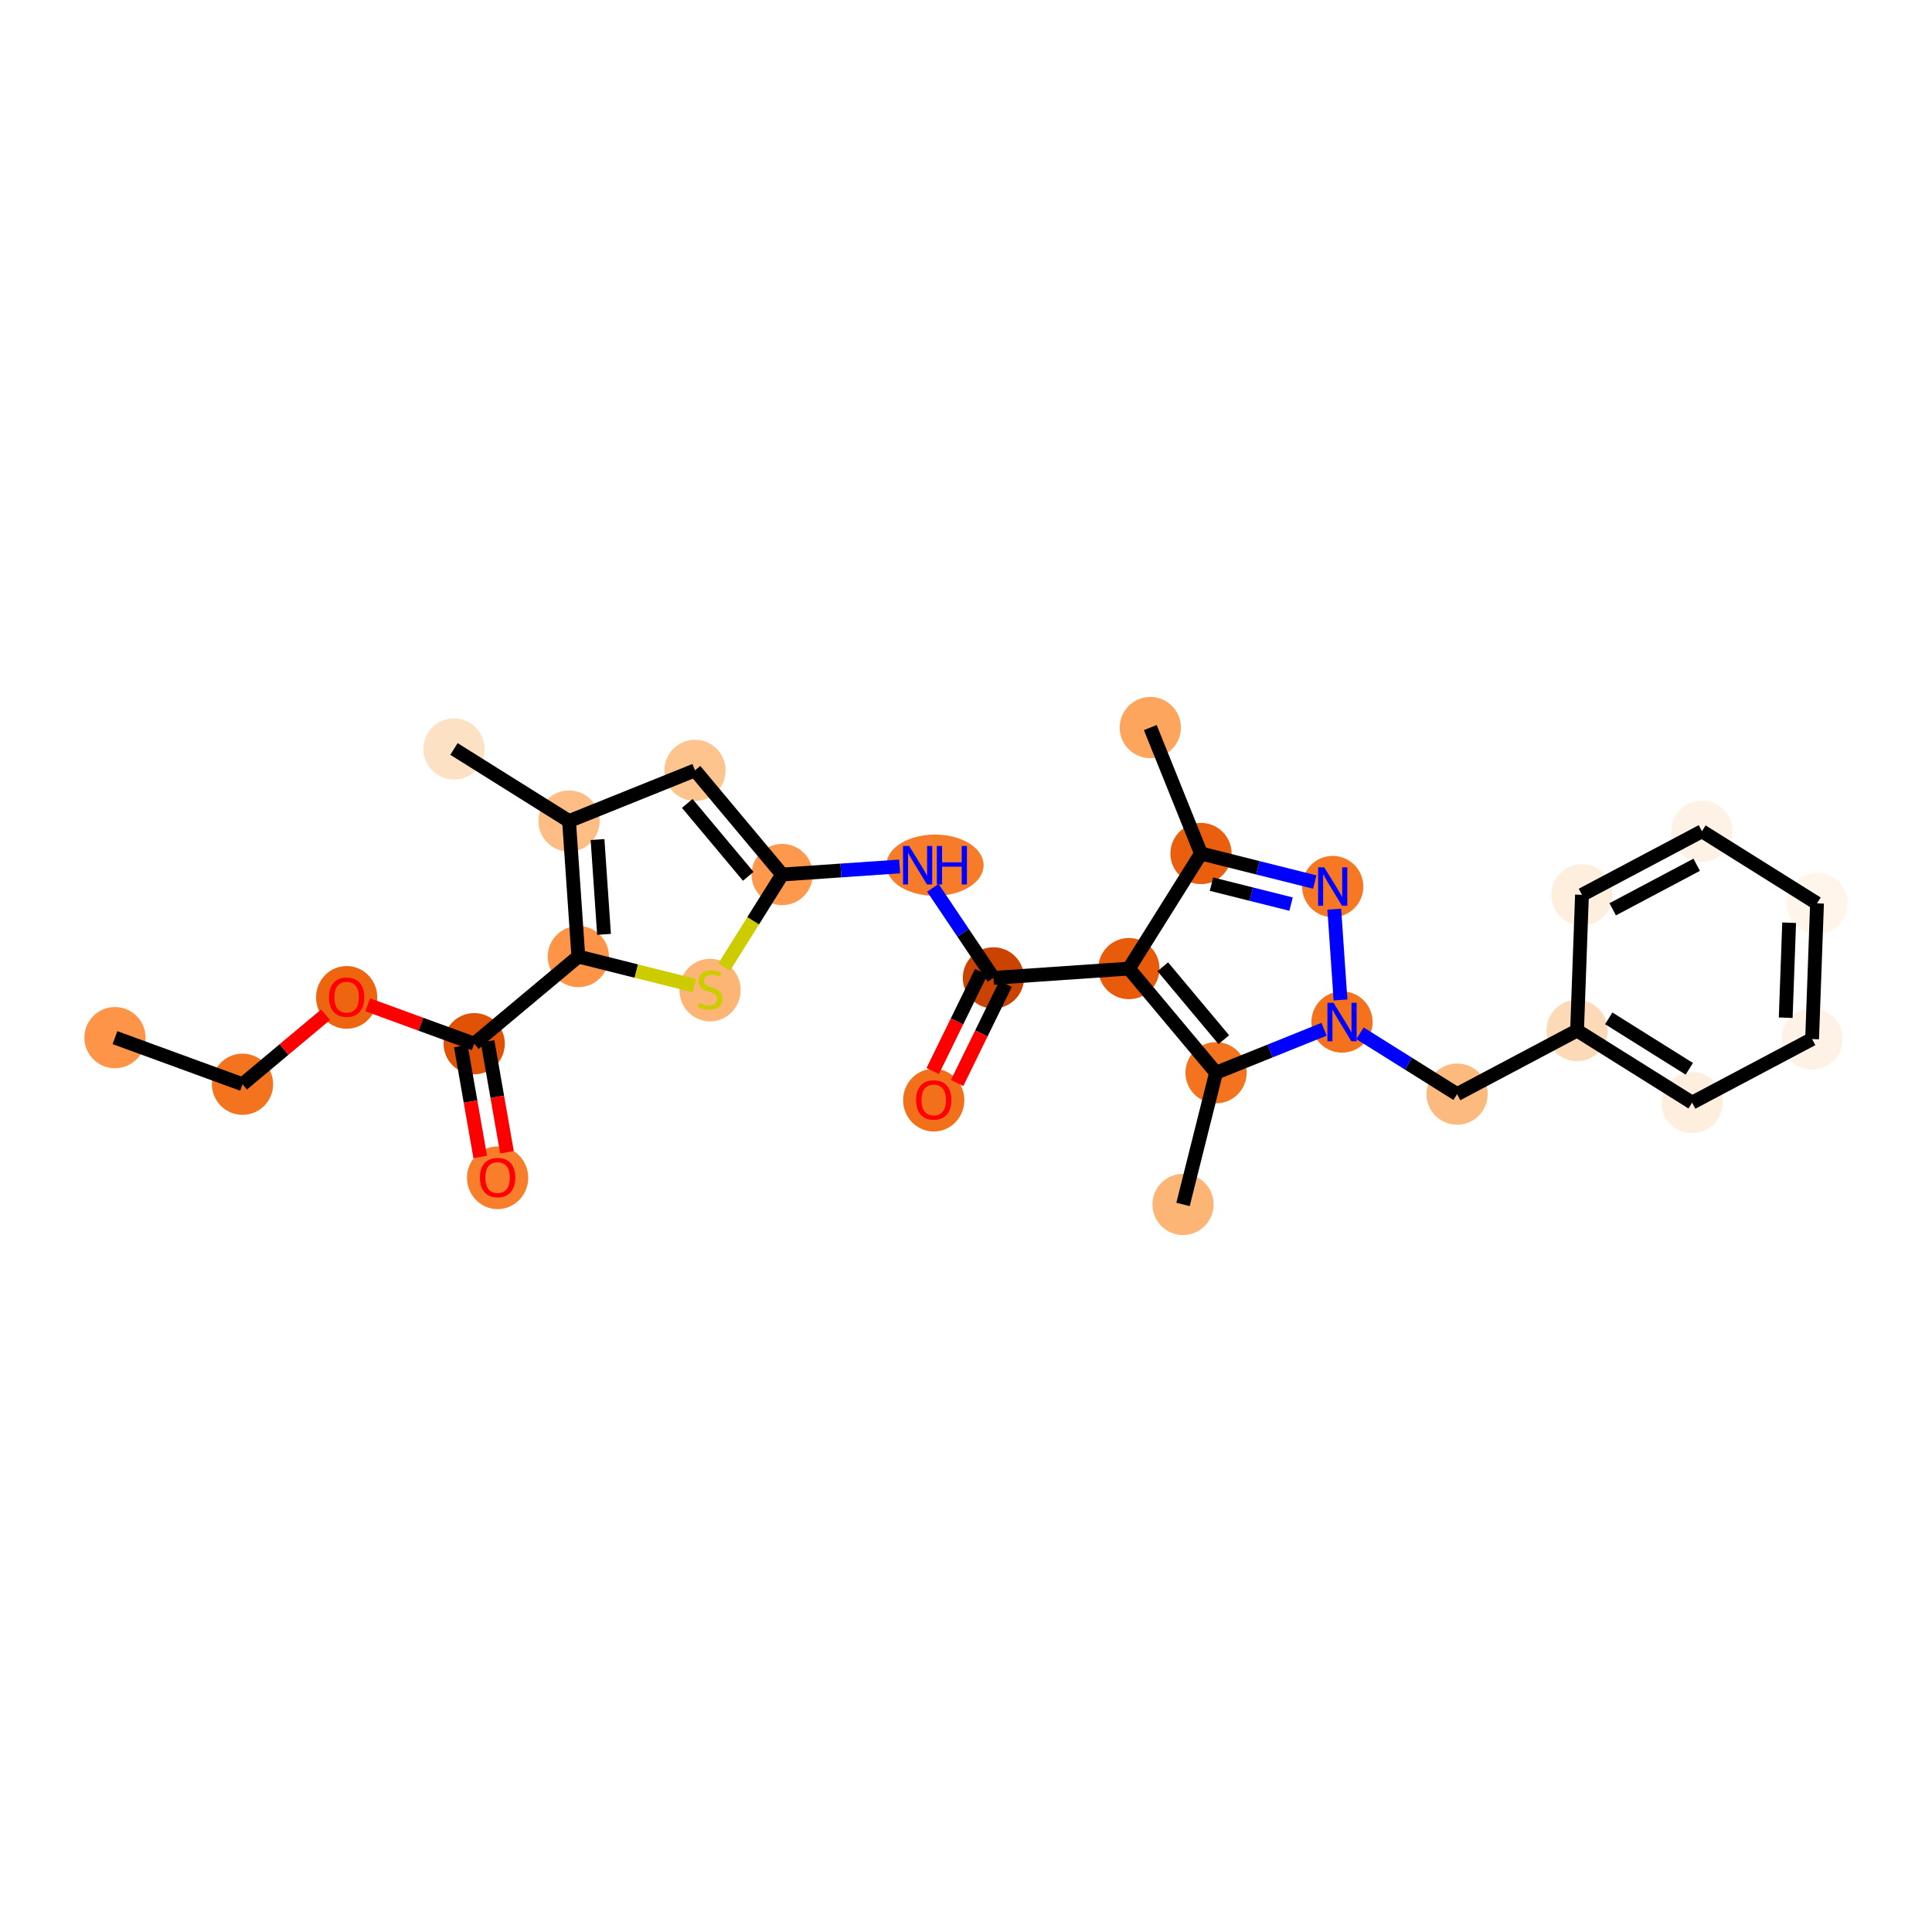 <?xml version='1.0' encoding='iso-8859-1'?>
<svg version='1.1' baseProfile='full'
              xmlns='http://www.w3.org/2000/svg'
                      xmlns:rdkit='http://www.rdkit.org/xml'
                      xmlns:xlink='http://www.w3.org/1999/xlink'
                  xml:space='preserve'
width='280px' height='280px' viewBox='0 0 280 280'>
<!-- END OF HEADER -->
<rect style='opacity:1.0;fill:#FFFFFF;stroke:none' width='280' height='280' x='0' y='0'> </rect>
<ellipse cx='16.663' cy='150.382' rx='3.936' ry='3.936'  style='fill:#FD9447;fill-rule:evenodd;stroke:#FD9447;stroke-width:1.0px;stroke-linecap:butt;stroke-linejoin:miter;stroke-opacity:1' />
<ellipse cx='35.148' cy='157.137' rx='3.936' ry='3.936'  style='fill:#F4731F;fill-rule:evenodd;stroke:#F4731F;stroke-width:1.0px;stroke-linecap:butt;stroke-linejoin:miter;stroke-opacity:1' />
<ellipse cx='50.24' cy='144.55' rx='3.936' ry='4.047'  style='fill:#EE6510;fill-rule:evenodd;stroke:#EE6510;stroke-width:1.0px;stroke-linecap:butt;stroke-linejoin:miter;stroke-opacity:1' />
<ellipse cx='68.725' cy='151.261' rx='3.936' ry='3.936'  style='fill:#E05206;fill-rule:evenodd;stroke:#E05206;stroke-width:1.0px;stroke-linecap:butt;stroke-linejoin:miter;stroke-opacity:1' />
<ellipse cx='72.117' cy='170.69' rx='3.936' ry='4.047'  style='fill:#F87E2B;fill-rule:evenodd;stroke:#F87E2B;stroke-width:1.0px;stroke-linecap:butt;stroke-linejoin:miter;stroke-opacity:1' />
<ellipse cx='83.817' cy='138.631' rx='3.936' ry='3.936'  style='fill:#FD9447;fill-rule:evenodd;stroke:#FD9447;stroke-width:1.0px;stroke-linecap:butt;stroke-linejoin:miter;stroke-opacity:1' />
<ellipse cx='102.906' cy='143.491' rx='3.936' ry='4.036'  style='fill:#FDB576;fill-rule:evenodd;stroke:#FDB576;stroke-width:1.0px;stroke-linecap:butt;stroke-linejoin:miter;stroke-opacity:1' />
<ellipse cx='113.356' cy='126.741' rx='3.936' ry='3.936'  style='fill:#FD984C;fill-rule:evenodd;stroke:#FD984C;stroke-width:1.0px;stroke-linecap:butt;stroke-linejoin:miter;stroke-opacity:1' />
<ellipse cx='135.506' cy='125.393' rx='6.546' ry='3.941'  style='fill:#F77C29;fill-rule:evenodd;stroke:#F77C29;stroke-width:1.0px;stroke-linecap:butt;stroke-linejoin:miter;stroke-opacity:1' />
<ellipse cx='143.974' cy='141.723' rx='3.936' ry='3.936'  style='fill:#CB4301;fill-rule:evenodd;stroke:#CB4301;stroke-width:1.0px;stroke-linecap:butt;stroke-linejoin:miter;stroke-opacity:1' />
<ellipse cx='135.324' cy='159.443' rx='3.936' ry='4.047'  style='fill:#F3701B;fill-rule:evenodd;stroke:#F3701B;stroke-width:1.0px;stroke-linecap:butt;stroke-linejoin:miter;stroke-opacity:1' />
<ellipse cx='163.608' cy='140.376' rx='3.936' ry='3.936'  style='fill:#E75B0B;fill-rule:evenodd;stroke:#E75B0B;stroke-width:1.0px;stroke-linecap:butt;stroke-linejoin:miter;stroke-opacity:1' />
<ellipse cx='174.059' cy='123.699' rx='3.936' ry='3.936'  style='fill:#E95F0D;fill-rule:evenodd;stroke:#E95F0D;stroke-width:1.0px;stroke-linecap:butt;stroke-linejoin:miter;stroke-opacity:1' />
<ellipse cx='166.71' cy='105.443' rx='3.936' ry='3.936'  style='fill:#FDA45D;fill-rule:evenodd;stroke:#FDA45D;stroke-width:1.0px;stroke-linecap:butt;stroke-linejoin:miter;stroke-opacity:1' />
<ellipse cx='193.148' cy='128.485' rx='3.936' ry='3.941'  style='fill:#F67824;fill-rule:evenodd;stroke:#F67824;stroke-width:1.0px;stroke-linecap:butt;stroke-linejoin:miter;stroke-opacity:1' />
<ellipse cx='194.495' cy='148.119' rx='3.936' ry='3.941'  style='fill:#F4721D;fill-rule:evenodd;stroke:#F4721D;stroke-width:1.0px;stroke-linecap:butt;stroke-linejoin:miter;stroke-opacity:1' />
<ellipse cx='211.171' cy='158.57' rx='3.936' ry='3.936'  style='fill:#FDBA7F;fill-rule:evenodd;stroke:#FDBA7F;stroke-width:1.0px;stroke-linecap:butt;stroke-linejoin:miter;stroke-opacity:1' />
<ellipse cx='228.56' cy='149.353' rx='3.936' ry='3.936'  style='fill:#FDDAB7;fill-rule:evenodd;stroke:#FDDAB7;stroke-width:1.0px;stroke-linecap:butt;stroke-linejoin:miter;stroke-opacity:1' />
<ellipse cx='245.236' cy='159.803' rx='3.936' ry='3.936'  style='fill:#FEEEDE;fill-rule:evenodd;stroke:#FEEEDE;stroke-width:1.0px;stroke-linecap:butt;stroke-linejoin:miter;stroke-opacity:1' />
<ellipse cx='262.624' cy='150.587' rx='3.936' ry='3.936'  style='fill:#FEF2E6;fill-rule:evenodd;stroke:#FEF2E6;stroke-width:1.0px;stroke-linecap:butt;stroke-linejoin:miter;stroke-opacity:1' />
<ellipse cx='263.337' cy='130.92' rx='3.936' ry='3.936'  style='fill:#FFF5EB;fill-rule:evenodd;stroke:#FFF5EB;stroke-width:1.0px;stroke-linecap:butt;stroke-linejoin:miter;stroke-opacity:1' />
<ellipse cx='246.661' cy='120.469' rx='3.936' ry='3.936'  style='fill:#FEF2E6;fill-rule:evenodd;stroke:#FEF2E6;stroke-width:1.0px;stroke-linecap:butt;stroke-linejoin:miter;stroke-opacity:1' />
<ellipse cx='229.272' cy='129.686' rx='3.936' ry='3.936'  style='fill:#FEEEDE;fill-rule:evenodd;stroke:#FEEEDE;stroke-width:1.0px;stroke-linecap:butt;stroke-linejoin:miter;stroke-opacity:1' />
<ellipse cx='176.239' cy='155.468' rx='3.936' ry='3.936'  style='fill:#F4731F;fill-rule:evenodd;stroke:#F4731F;stroke-width:1.0px;stroke-linecap:butt;stroke-linejoin:miter;stroke-opacity:1' />
<ellipse cx='171.453' cy='174.557' rx='3.936' ry='3.936'  style='fill:#FDB576;fill-rule:evenodd;stroke:#FDB576;stroke-width:1.0px;stroke-linecap:butt;stroke-linejoin:miter;stroke-opacity:1' />
<ellipse cx='100.726' cy='111.648' rx='3.936' ry='3.936'  style='fill:#FDC48E;fill-rule:evenodd;stroke:#FDC48E;stroke-width:1.0px;stroke-linecap:butt;stroke-linejoin:miter;stroke-opacity:1' />
<ellipse cx='82.469' cy='118.997' rx='3.936' ry='3.936'  style='fill:#FDBD84;fill-rule:evenodd;stroke:#FDBD84;stroke-width:1.0px;stroke-linecap:butt;stroke-linejoin:miter;stroke-opacity:1' />
<ellipse cx='65.793' cy='108.546' rx='3.936' ry='3.936'  style='fill:#FDE1C4;fill-rule:evenodd;stroke:#FDE1C4;stroke-width:1.0px;stroke-linecap:butt;stroke-linejoin:miter;stroke-opacity:1' />
<path class='bond-0 atom-0 atom-1' d='M 16.663,150.382 L 35.148,157.137' style='fill:none;fill-rule:evenodd;stroke:#000000;stroke-width:2.0px;stroke-linecap:butt;stroke-linejoin:miter;stroke-opacity:1' />
<path class='bond-1 atom-1 atom-2' d='M 35.148,157.137 L 41.169,152.098' style='fill:none;fill-rule:evenodd;stroke:#000000;stroke-width:2.0px;stroke-linecap:butt;stroke-linejoin:miter;stroke-opacity:1' />
<path class='bond-1 atom-1 atom-2' d='M 41.169,152.098 L 47.19,147.059' style='fill:none;fill-rule:evenodd;stroke:#FF0000;stroke-width:2.0px;stroke-linecap:butt;stroke-linejoin:miter;stroke-opacity:1' />
<path class='bond-2 atom-2 atom-3' d='M 53.29,145.621 L 61.007,148.441' style='fill:none;fill-rule:evenodd;stroke:#FF0000;stroke-width:2.0px;stroke-linecap:butt;stroke-linejoin:miter;stroke-opacity:1' />
<path class='bond-2 atom-2 atom-3' d='M 61.007,148.441 L 68.725,151.261' style='fill:none;fill-rule:evenodd;stroke:#000000;stroke-width:2.0px;stroke-linecap:butt;stroke-linejoin:miter;stroke-opacity:1' />
<path class='bond-3 atom-3 atom-4' d='M 66.786,151.601 L 68.192,159.638' style='fill:none;fill-rule:evenodd;stroke:#000000;stroke-width:2.0px;stroke-linecap:butt;stroke-linejoin:miter;stroke-opacity:1' />
<path class='bond-3 atom-3 atom-4' d='M 68.192,159.638 L 69.599,167.676' style='fill:none;fill-rule:evenodd;stroke:#FF0000;stroke-width:2.0px;stroke-linecap:butt;stroke-linejoin:miter;stroke-opacity:1' />
<path class='bond-3 atom-3 atom-4' d='M 70.663,150.922 L 72.07,158.96' style='fill:none;fill-rule:evenodd;stroke:#000000;stroke-width:2.0px;stroke-linecap:butt;stroke-linejoin:miter;stroke-opacity:1' />
<path class='bond-3 atom-3 atom-4' d='M 72.07,158.96 L 73.476,166.997' style='fill:none;fill-rule:evenodd;stroke:#FF0000;stroke-width:2.0px;stroke-linecap:butt;stroke-linejoin:miter;stroke-opacity:1' />
<path class='bond-4 atom-3 atom-5' d='M 68.725,151.261 L 83.817,138.631' style='fill:none;fill-rule:evenodd;stroke:#000000;stroke-width:2.0px;stroke-linecap:butt;stroke-linejoin:miter;stroke-opacity:1' />
<path class='bond-5 atom-5 atom-6' d='M 83.817,138.631 L 92.222,140.738' style='fill:none;fill-rule:evenodd;stroke:#000000;stroke-width:2.0px;stroke-linecap:butt;stroke-linejoin:miter;stroke-opacity:1' />
<path class='bond-5 atom-5 atom-6' d='M 92.222,140.738 L 100.627,142.845' style='fill:none;fill-rule:evenodd;stroke:#CCCC00;stroke-width:2.0px;stroke-linecap:butt;stroke-linejoin:miter;stroke-opacity:1' />
<path class='bond-27 atom-26 atom-5' d='M 82.469,118.997 L 83.817,138.631' style='fill:none;fill-rule:evenodd;stroke:#000000;stroke-width:2.0px;stroke-linecap:butt;stroke-linejoin:miter;stroke-opacity:1' />
<path class='bond-27 atom-26 atom-5' d='M 86.598,121.673 L 87.541,135.416' style='fill:none;fill-rule:evenodd;stroke:#000000;stroke-width:2.0px;stroke-linecap:butt;stroke-linejoin:miter;stroke-opacity:1' />
<path class='bond-6 atom-6 atom-7' d='M 104.956,140.146 L 109.156,133.443' style='fill:none;fill-rule:evenodd;stroke:#CCCC00;stroke-width:2.0px;stroke-linecap:butt;stroke-linejoin:miter;stroke-opacity:1' />
<path class='bond-6 atom-6 atom-7' d='M 109.156,133.443 L 113.356,126.741' style='fill:none;fill-rule:evenodd;stroke:#000000;stroke-width:2.0px;stroke-linecap:butt;stroke-linejoin:miter;stroke-opacity:1' />
<path class='bond-7 atom-7 atom-8' d='M 113.356,126.741 L 121.871,126.156' style='fill:none;fill-rule:evenodd;stroke:#000000;stroke-width:2.0px;stroke-linecap:butt;stroke-linejoin:miter;stroke-opacity:1' />
<path class='bond-7 atom-7 atom-8' d='M 121.871,126.156 L 130.385,125.572' style='fill:none;fill-rule:evenodd;stroke:#0000FF;stroke-width:2.0px;stroke-linecap:butt;stroke-linejoin:miter;stroke-opacity:1' />
<path class='bond-24 atom-7 atom-25' d='M 113.356,126.741 L 100.726,111.648' style='fill:none;fill-rule:evenodd;stroke:#000000;stroke-width:2.0px;stroke-linecap:butt;stroke-linejoin:miter;stroke-opacity:1' />
<path class='bond-24 atom-7 atom-25' d='M 108.443,127.003 L 99.602,116.438' style='fill:none;fill-rule:evenodd;stroke:#000000;stroke-width:2.0px;stroke-linecap:butt;stroke-linejoin:miter;stroke-opacity:1' />
<path class='bond-8 atom-8 atom-9' d='M 135.196,128.672 L 139.585,135.197' style='fill:none;fill-rule:evenodd;stroke:#0000FF;stroke-width:2.0px;stroke-linecap:butt;stroke-linejoin:miter;stroke-opacity:1' />
<path class='bond-8 atom-8 atom-9' d='M 139.585,135.197 L 143.974,141.723' style='fill:none;fill-rule:evenodd;stroke:#000000;stroke-width:2.0px;stroke-linecap:butt;stroke-linejoin:miter;stroke-opacity:1' />
<path class='bond-9 atom-9 atom-10' d='M 142.206,140.858 L 138.691,148.041' style='fill:none;fill-rule:evenodd;stroke:#000000;stroke-width:2.0px;stroke-linecap:butt;stroke-linejoin:miter;stroke-opacity:1' />
<path class='bond-9 atom-9 atom-10' d='M 138.691,148.041 L 135.176,155.225' style='fill:none;fill-rule:evenodd;stroke:#FF0000;stroke-width:2.0px;stroke-linecap:butt;stroke-linejoin:miter;stroke-opacity:1' />
<path class='bond-9 atom-9 atom-10' d='M 145.742,142.588 L 142.227,149.771' style='fill:none;fill-rule:evenodd;stroke:#000000;stroke-width:2.0px;stroke-linecap:butt;stroke-linejoin:miter;stroke-opacity:1' />
<path class='bond-9 atom-9 atom-10' d='M 142.227,149.771 L 138.712,156.955' style='fill:none;fill-rule:evenodd;stroke:#FF0000;stroke-width:2.0px;stroke-linecap:butt;stroke-linejoin:miter;stroke-opacity:1' />
<path class='bond-10 atom-9 atom-11' d='M 143.974,141.723 L 163.608,140.376' style='fill:none;fill-rule:evenodd;stroke:#000000;stroke-width:2.0px;stroke-linecap:butt;stroke-linejoin:miter;stroke-opacity:1' />
<path class='bond-11 atom-11 atom-12' d='M 163.608,140.376 L 174.059,123.699' style='fill:none;fill-rule:evenodd;stroke:#000000;stroke-width:2.0px;stroke-linecap:butt;stroke-linejoin:miter;stroke-opacity:1' />
<path class='bond-28 atom-23 atom-11' d='M 176.239,155.468 L 163.608,140.376' style='fill:none;fill-rule:evenodd;stroke:#000000;stroke-width:2.0px;stroke-linecap:butt;stroke-linejoin:miter;stroke-opacity:1' />
<path class='bond-28 atom-23 atom-11' d='M 177.363,150.678 L 168.521,140.113' style='fill:none;fill-rule:evenodd;stroke:#000000;stroke-width:2.0px;stroke-linecap:butt;stroke-linejoin:miter;stroke-opacity:1' />
<path class='bond-12 atom-12 atom-13' d='M 174.059,123.699 L 166.71,105.443' style='fill:none;fill-rule:evenodd;stroke:#000000;stroke-width:2.0px;stroke-linecap:butt;stroke-linejoin:miter;stroke-opacity:1' />
<path class='bond-13 atom-12 atom-14' d='M 174.059,123.699 L 182.3,125.766' style='fill:none;fill-rule:evenodd;stroke:#000000;stroke-width:2.0px;stroke-linecap:butt;stroke-linejoin:miter;stroke-opacity:1' />
<path class='bond-13 atom-12 atom-14' d='M 182.3,125.766 L 190.542,127.832' style='fill:none;fill-rule:evenodd;stroke:#0000FF;stroke-width:2.0px;stroke-linecap:butt;stroke-linejoin:miter;stroke-opacity:1' />
<path class='bond-13 atom-12 atom-14' d='M 175.574,128.137 L 181.343,129.584' style='fill:none;fill-rule:evenodd;stroke:#000000;stroke-width:2.0px;stroke-linecap:butt;stroke-linejoin:miter;stroke-opacity:1' />
<path class='bond-13 atom-12 atom-14' d='M 181.343,129.584 L 187.113,131.03' style='fill:none;fill-rule:evenodd;stroke:#0000FF;stroke-width:2.0px;stroke-linecap:butt;stroke-linejoin:miter;stroke-opacity:1' />
<path class='bond-14 atom-14 atom-15' d='M 193.373,131.764 L 194.276,144.923' style='fill:none;fill-rule:evenodd;stroke:#0000FF;stroke-width:2.0px;stroke-linecap:butt;stroke-linejoin:miter;stroke-opacity:1' />
<path class='bond-15 atom-15 atom-16' d='M 197.101,149.752 L 204.136,154.161' style='fill:none;fill-rule:evenodd;stroke:#0000FF;stroke-width:2.0px;stroke-linecap:butt;stroke-linejoin:miter;stroke-opacity:1' />
<path class='bond-15 atom-15 atom-16' d='M 204.136,154.161 L 211.171,158.57' style='fill:none;fill-rule:evenodd;stroke:#000000;stroke-width:2.0px;stroke-linecap:butt;stroke-linejoin:miter;stroke-opacity:1' />
<path class='bond-22 atom-15 atom-23' d='M 191.89,149.168 L 184.064,152.318' style='fill:none;fill-rule:evenodd;stroke:#0000FF;stroke-width:2.0px;stroke-linecap:butt;stroke-linejoin:miter;stroke-opacity:1' />
<path class='bond-22 atom-15 atom-23' d='M 184.064,152.318 L 176.239,155.468' style='fill:none;fill-rule:evenodd;stroke:#000000;stroke-width:2.0px;stroke-linecap:butt;stroke-linejoin:miter;stroke-opacity:1' />
<path class='bond-16 atom-16 atom-17' d='M 211.171,158.57 L 228.56,149.353' style='fill:none;fill-rule:evenodd;stroke:#000000;stroke-width:2.0px;stroke-linecap:butt;stroke-linejoin:miter;stroke-opacity:1' />
<path class='bond-17 atom-17 atom-18' d='M 228.56,149.353 L 245.236,159.803' style='fill:none;fill-rule:evenodd;stroke:#000000;stroke-width:2.0px;stroke-linecap:butt;stroke-linejoin:miter;stroke-opacity:1' />
<path class='bond-17 atom-17 atom-18' d='M 233.151,147.585 L 244.825,154.901' style='fill:none;fill-rule:evenodd;stroke:#000000;stroke-width:2.0px;stroke-linecap:butt;stroke-linejoin:miter;stroke-opacity:1' />
<path class='bond-29 atom-22 atom-17' d='M 229.272,129.686 L 228.56,149.353' style='fill:none;fill-rule:evenodd;stroke:#000000;stroke-width:2.0px;stroke-linecap:butt;stroke-linejoin:miter;stroke-opacity:1' />
<path class='bond-18 atom-18 atom-19' d='M 245.236,159.803 L 262.624,150.587' style='fill:none;fill-rule:evenodd;stroke:#000000;stroke-width:2.0px;stroke-linecap:butt;stroke-linejoin:miter;stroke-opacity:1' />
<path class='bond-19 atom-19 atom-20' d='M 262.624,150.587 L 263.337,130.92' style='fill:none;fill-rule:evenodd;stroke:#000000;stroke-width:2.0px;stroke-linecap:butt;stroke-linejoin:miter;stroke-opacity:1' />
<path class='bond-19 atom-19 atom-20' d='M 258.798,147.494 L 259.296,133.727' style='fill:none;fill-rule:evenodd;stroke:#000000;stroke-width:2.0px;stroke-linecap:butt;stroke-linejoin:miter;stroke-opacity:1' />
<path class='bond-20 atom-20 atom-21' d='M 263.337,130.92 L 246.661,120.469' style='fill:none;fill-rule:evenodd;stroke:#000000;stroke-width:2.0px;stroke-linecap:butt;stroke-linejoin:miter;stroke-opacity:1' />
<path class='bond-21 atom-21 atom-22' d='M 246.661,120.469 L 229.272,129.686' style='fill:none;fill-rule:evenodd;stroke:#000000;stroke-width:2.0px;stroke-linecap:butt;stroke-linejoin:miter;stroke-opacity:1' />
<path class='bond-21 atom-21 atom-22' d='M 245.896,125.329 L 233.724,131.781' style='fill:none;fill-rule:evenodd;stroke:#000000;stroke-width:2.0px;stroke-linecap:butt;stroke-linejoin:miter;stroke-opacity:1' />
<path class='bond-23 atom-23 atom-24' d='M 176.239,155.468 L 171.453,174.557' style='fill:none;fill-rule:evenodd;stroke:#000000;stroke-width:2.0px;stroke-linecap:butt;stroke-linejoin:miter;stroke-opacity:1' />
<path class='bond-25 atom-25 atom-26' d='M 100.726,111.648 L 82.469,118.997' style='fill:none;fill-rule:evenodd;stroke:#000000;stroke-width:2.0px;stroke-linecap:butt;stroke-linejoin:miter;stroke-opacity:1' />
<path class='bond-26 atom-26 atom-27' d='M 82.469,118.997 L 65.793,108.546' style='fill:none;fill-rule:evenodd;stroke:#000000;stroke-width:2.0px;stroke-linecap:butt;stroke-linejoin:miter;stroke-opacity:1' />
<path  class='atom-2' d='M 47.682 144.522
Q 47.682 143.184, 48.343 142.436
Q 49.004 141.688, 50.24 141.688
Q 51.476 141.688, 52.137 142.436
Q 52.798 143.184, 52.798 144.522
Q 52.798 145.876, 52.129 146.648
Q 51.46 147.411, 50.24 147.411
Q 49.012 147.411, 48.343 146.648
Q 47.682 145.884, 47.682 144.522
M 50.24 146.781
Q 51.09 146.781, 51.547 146.215
Q 52.011 145.64, 52.011 144.522
Q 52.011 143.428, 51.547 142.877
Q 51.09 142.318, 50.24 142.318
Q 49.39 142.318, 48.925 142.869
Q 48.469 143.42, 48.469 144.522
Q 48.469 145.648, 48.925 146.215
Q 49.39 146.781, 50.24 146.781
' fill='#FF0000'/>
<path  class='atom-4' d='M 69.558 170.663
Q 69.558 169.324, 70.22 168.577
Q 70.881 167.829, 72.117 167.829
Q 73.353 167.829, 74.014 168.577
Q 74.675 169.324, 74.675 170.663
Q 74.675 172.017, 74.006 172.788
Q 73.337 173.552, 72.117 173.552
Q 70.889 173.552, 70.22 172.788
Q 69.558 172.024, 69.558 170.663
M 72.117 172.922
Q 72.967 172.922, 73.424 172.355
Q 73.888 171.78, 73.888 170.663
Q 73.888 169.568, 73.424 169.017
Q 72.967 168.458, 72.117 168.458
Q 71.267 168.458, 70.802 169.01
Q 70.346 169.561, 70.346 170.663
Q 70.346 171.788, 70.802 172.355
Q 71.267 172.922, 72.117 172.922
' fill='#FF0000'/>
<path  class='atom-6' d='M 101.332 145.33
Q 101.395 145.353, 101.654 145.463
Q 101.914 145.574, 102.198 145.644
Q 102.489 145.707, 102.772 145.707
Q 103.3 145.707, 103.607 145.455
Q 103.914 145.196, 103.914 144.747
Q 103.914 144.44, 103.756 144.251
Q 103.607 144.062, 103.37 143.96
Q 103.134 143.857, 102.741 143.739
Q 102.245 143.59, 101.946 143.448
Q 101.654 143.306, 101.442 143.007
Q 101.237 142.708, 101.237 142.204
Q 101.237 141.504, 101.709 141.071
Q 102.19 140.638, 103.134 140.638
Q 103.78 140.638, 104.512 140.945
L 104.331 141.551
Q 103.662 141.275, 103.158 141.275
Q 102.615 141.275, 102.316 141.504
Q 102.016 141.724, 102.024 142.11
Q 102.024 142.409, 102.174 142.59
Q 102.331 142.771, 102.552 142.873
Q 102.78 142.976, 103.158 143.094
Q 103.662 143.251, 103.961 143.409
Q 104.26 143.566, 104.473 143.889
Q 104.693 144.204, 104.693 144.747
Q 104.693 145.518, 104.173 145.936
Q 103.662 146.345, 102.804 146.345
Q 102.308 146.345, 101.93 146.235
Q 101.56 146.132, 101.119 145.951
L 101.332 145.33
' fill='#CCCC00'/>
<path  class='atom-8' d='M 131.758 122.606
L 133.585 125.558
Q 133.766 125.85, 134.057 126.377
Q 134.348 126.905, 134.364 126.936
L 134.364 122.606
L 135.104 122.606
L 135.104 128.18
L 134.34 128.18
L 132.38 124.952
Q 132.152 124.574, 131.908 124.142
Q 131.672 123.709, 131.601 123.575
L 131.601 128.18
L 130.877 128.18
L 130.877 122.606
L 131.758 122.606
' fill='#0000FF'/>
<path  class='atom-8' d='M 135.773 122.606
L 136.529 122.606
L 136.529 124.976
L 139.379 124.976
L 139.379 122.606
L 140.134 122.606
L 140.134 128.18
L 139.379 128.18
L 139.379 125.606
L 136.529 125.606
L 136.529 128.18
L 135.773 128.18
L 135.773 122.606
' fill='#0000FF'/>
<path  class='atom-10' d='M 132.766 159.416
Q 132.766 158.078, 133.427 157.33
Q 134.088 156.582, 135.324 156.582
Q 136.56 156.582, 137.221 157.33
Q 137.882 158.078, 137.882 159.416
Q 137.882 160.77, 137.213 161.541
Q 136.544 162.305, 135.324 162.305
Q 134.096 162.305, 133.427 161.541
Q 132.766 160.778, 132.766 159.416
M 135.324 161.675
Q 136.174 161.675, 136.631 161.108
Q 137.095 160.534, 137.095 159.416
Q 137.095 158.322, 136.631 157.771
Q 136.174 157.212, 135.324 157.212
Q 134.474 157.212, 134.009 157.763
Q 133.553 158.314, 133.553 159.416
Q 133.553 160.542, 134.009 161.108
Q 134.474 161.675, 135.324 161.675
' fill='#FF0000'/>
<path  class='atom-14' d='M 191.916 125.699
L 193.742 128.651
Q 193.923 128.942, 194.215 129.469
Q 194.506 129.997, 194.522 130.028
L 194.522 125.699
L 195.262 125.699
L 195.262 131.272
L 194.498 131.272
L 192.538 128.044
Q 192.31 127.667, 192.065 127.234
Q 191.829 126.801, 191.758 126.667
L 191.758 131.272
L 191.034 131.272
L 191.034 125.699
L 191.916 125.699
' fill='#0000FF'/>
<path  class='atom-15' d='M 193.263 145.332
L 195.09 148.285
Q 195.271 148.576, 195.562 149.103
Q 195.853 149.631, 195.869 149.662
L 195.869 145.332
L 196.609 145.332
L 196.609 150.906
L 195.845 150.906
L 193.885 147.678
Q 193.657 147.301, 193.413 146.868
Q 193.177 146.435, 193.106 146.301
L 193.106 150.906
L 192.382 150.906
L 192.382 145.332
L 193.263 145.332
' fill='#0000FF'/>
</svg>
